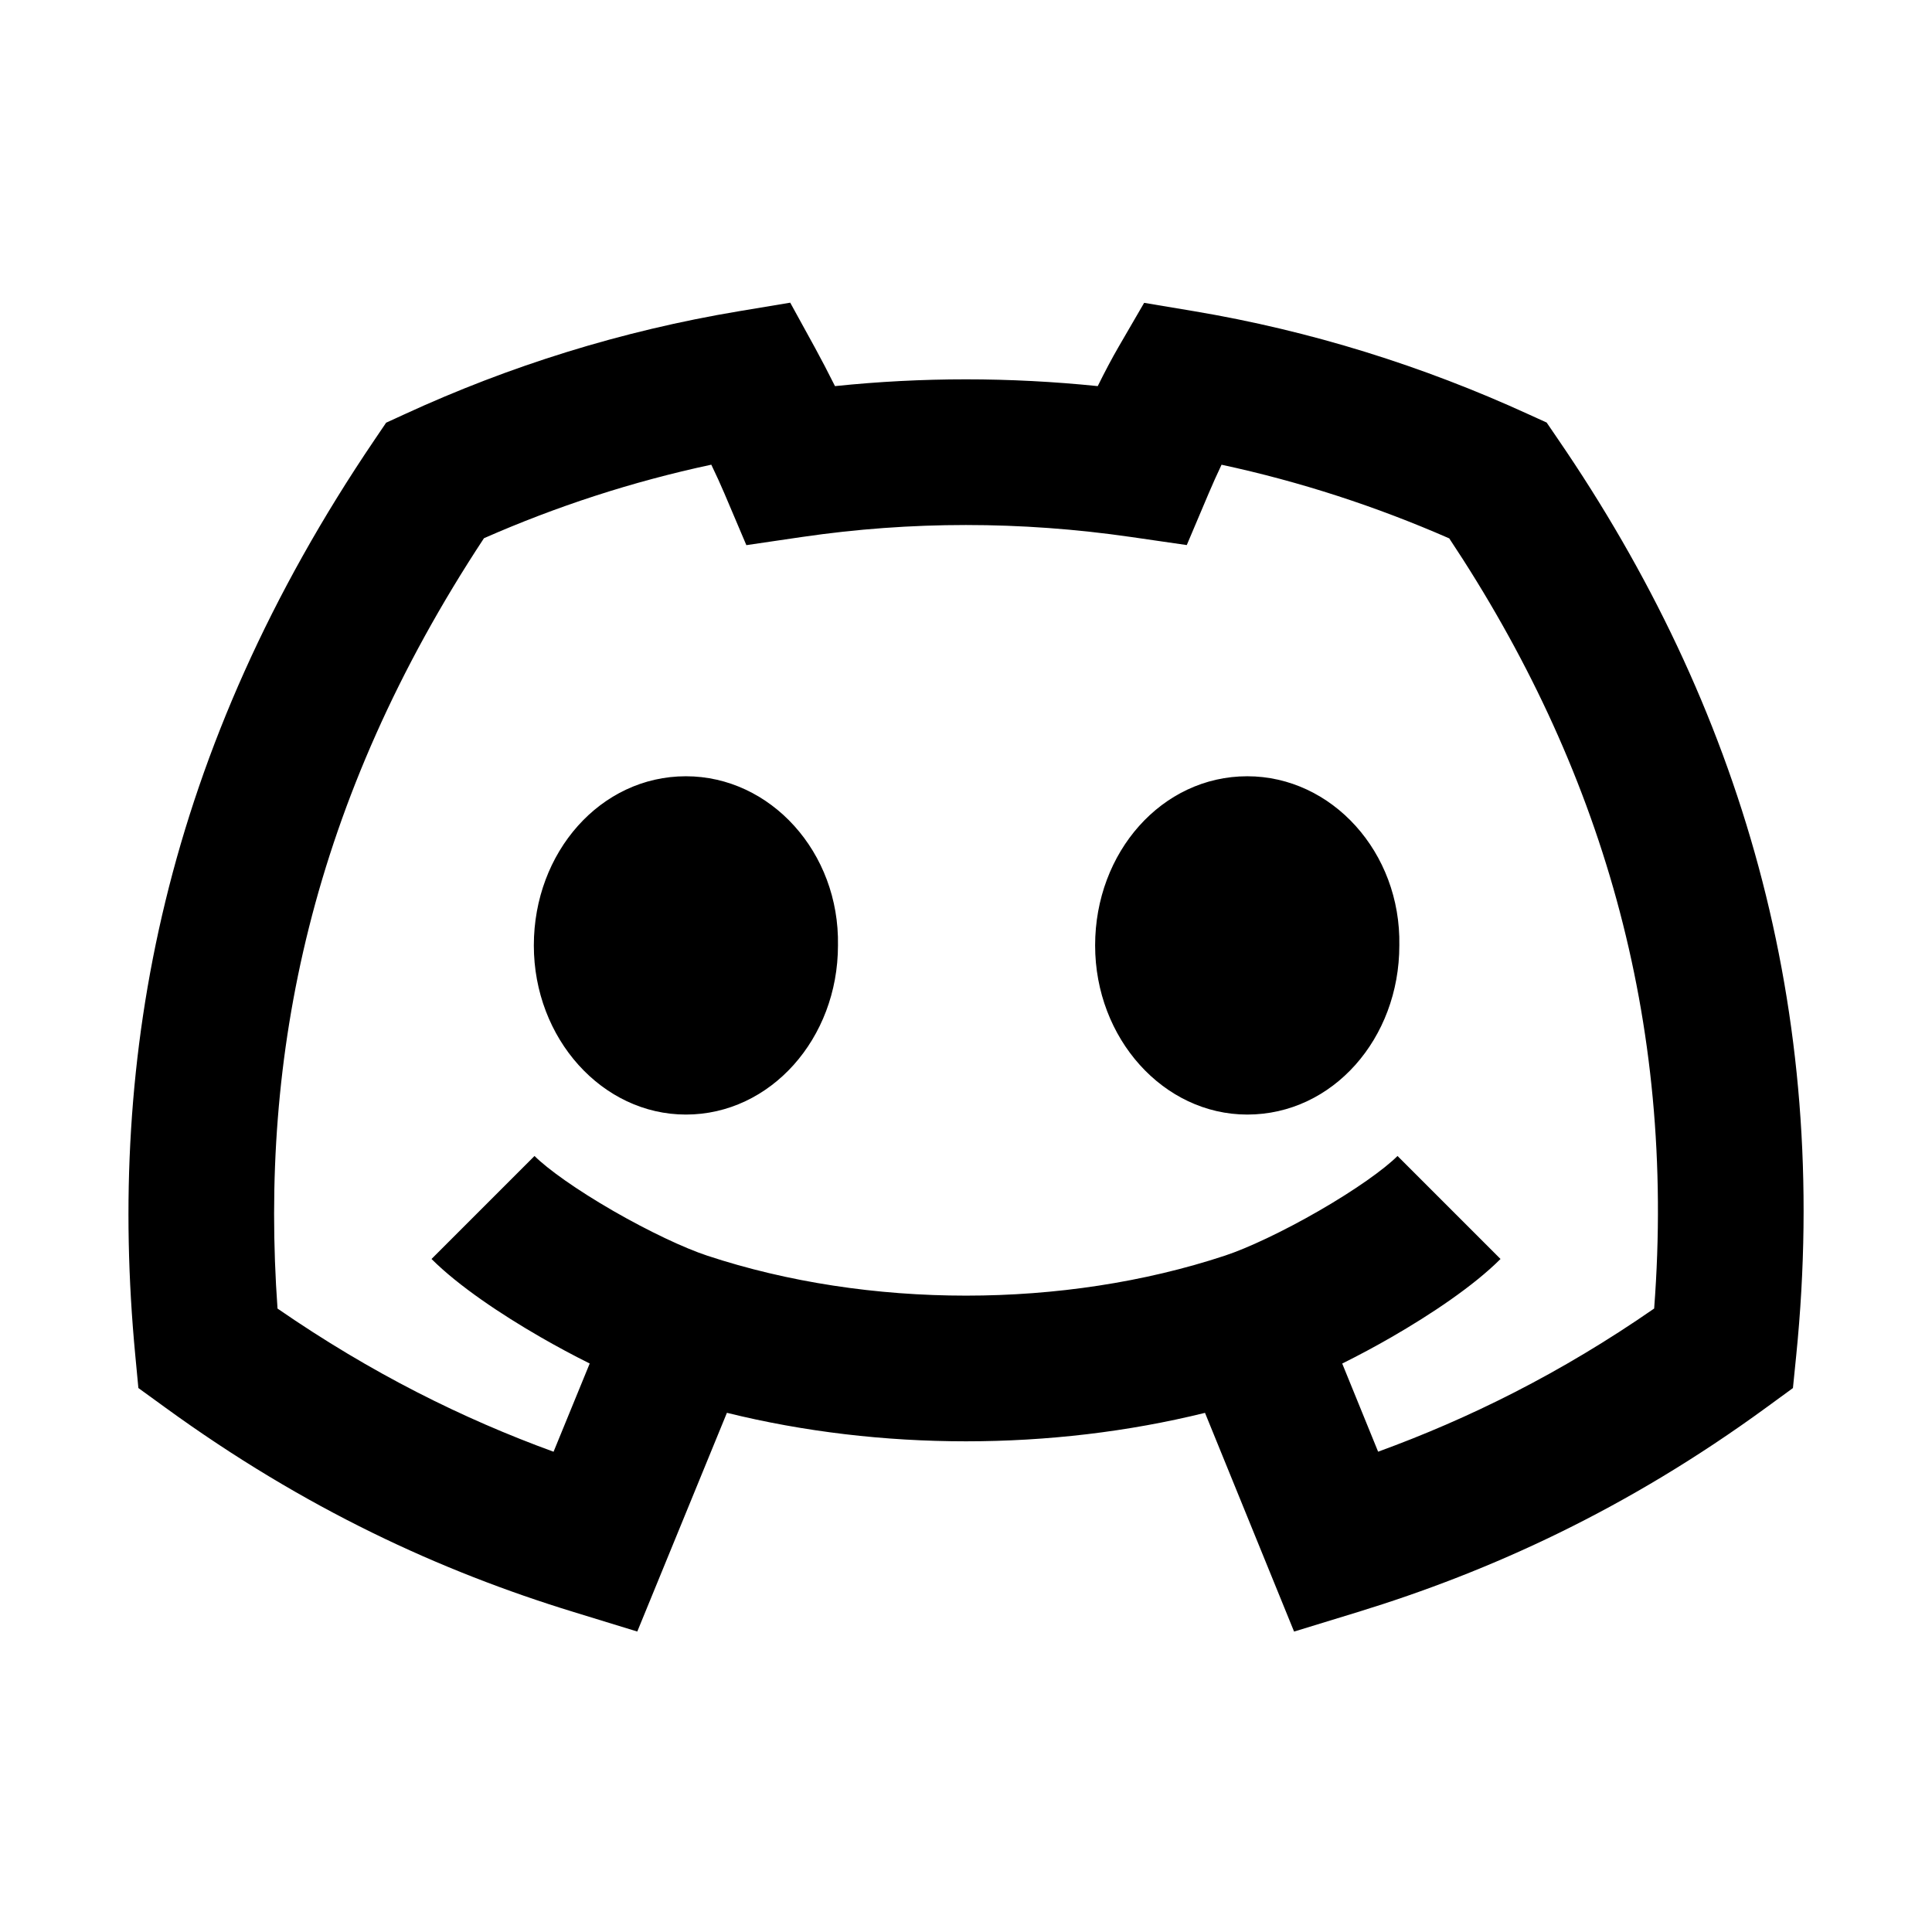 <svg width="48" height="48" viewBox="0 0 48 48" fill="none" xmlns="http://www.w3.org/2000/svg">
<path d="M17.041 27.691C14.961 27.691 13.263 25.802 13.263 23.489C13.263 21.175 14.919 19.286 17.041 19.286C19.142 19.286 20.862 21.175 20.819 23.489C20.819 25.802 19.142 27.691 17.041 27.691ZM30.988 27.691C28.908 27.691 27.208 25.802 27.208 23.489C27.208 21.175 28.866 19.286 30.988 19.286C33.089 19.286 34.809 21.175 34.766 23.489C34.766 25.802 33.111 27.691 30.988 27.691ZM20.251 8.645L19.633 7.52L18.366 7.731C15.438 8.219 12.653 9.093 10.051 10.292L9.593 10.502L9.31 10.92C4.084 18.628 2.652 26.217 3.361 33.672L3.438 34.485L4.098 34.964C7.577 37.493 10.948 39.037 14.255 40.051L15.833 40.535L18.06 35.101C21.879 36.045 26.118 36.045 29.938 35.102L32.151 40.536L33.734 40.051C37.035 39.038 40.427 37.494 43.893 34.962L44.545 34.486L44.626 33.682C45.498 25.042 43.232 17.515 38.709 10.913L38.426 10.498L37.969 10.29C35.353 9.093 32.57 8.219 29.662 7.731L28.426 7.524L27.797 8.607C27.622 8.908 27.443 9.249 27.273 9.593C25.088 9.369 22.912 9.368 20.745 9.593C20.576 9.254 20.405 8.927 20.251 8.645ZM13.429 33.22C13.825 33.448 14.239 33.671 14.651 33.876L13.753 36.068C11.512 35.251 9.237 34.127 6.895 32.511C6.446 26.235 7.722 19.901 12.024 13.372C13.819 12.582 15.707 11.965 17.672 11.545C17.793 11.796 17.905 12.041 17.997 12.258L18.543 13.544L19.925 13.341C22.63 12.945 25.354 12.944 28.105 13.342L29.485 13.542L30.029 12.258C30.124 12.034 30.233 11.79 30.349 11.546C32.305 11.966 34.196 12.584 36.006 13.376C39.756 19.017 41.648 25.308 41.097 32.51C38.767 34.125 36.484 35.249 34.239 36.067L33.347 33.877C33.76 33.672 34.176 33.449 34.573 33.22C35.553 32.655 36.608 31.951 37.28 31.279L34.721 28.72C34.394 29.047 33.674 29.561 32.766 30.084C31.878 30.596 30.996 31.01 30.433 31.196C26.425 32.521 21.577 32.521 17.569 31.196C17.006 31.01 16.124 30.596 15.235 30.084C14.328 29.561 13.608 29.047 13.28 28.72L10.721 31.279C11.394 31.951 12.449 32.655 13.429 33.22Z" fill="black"/>
</svg>
